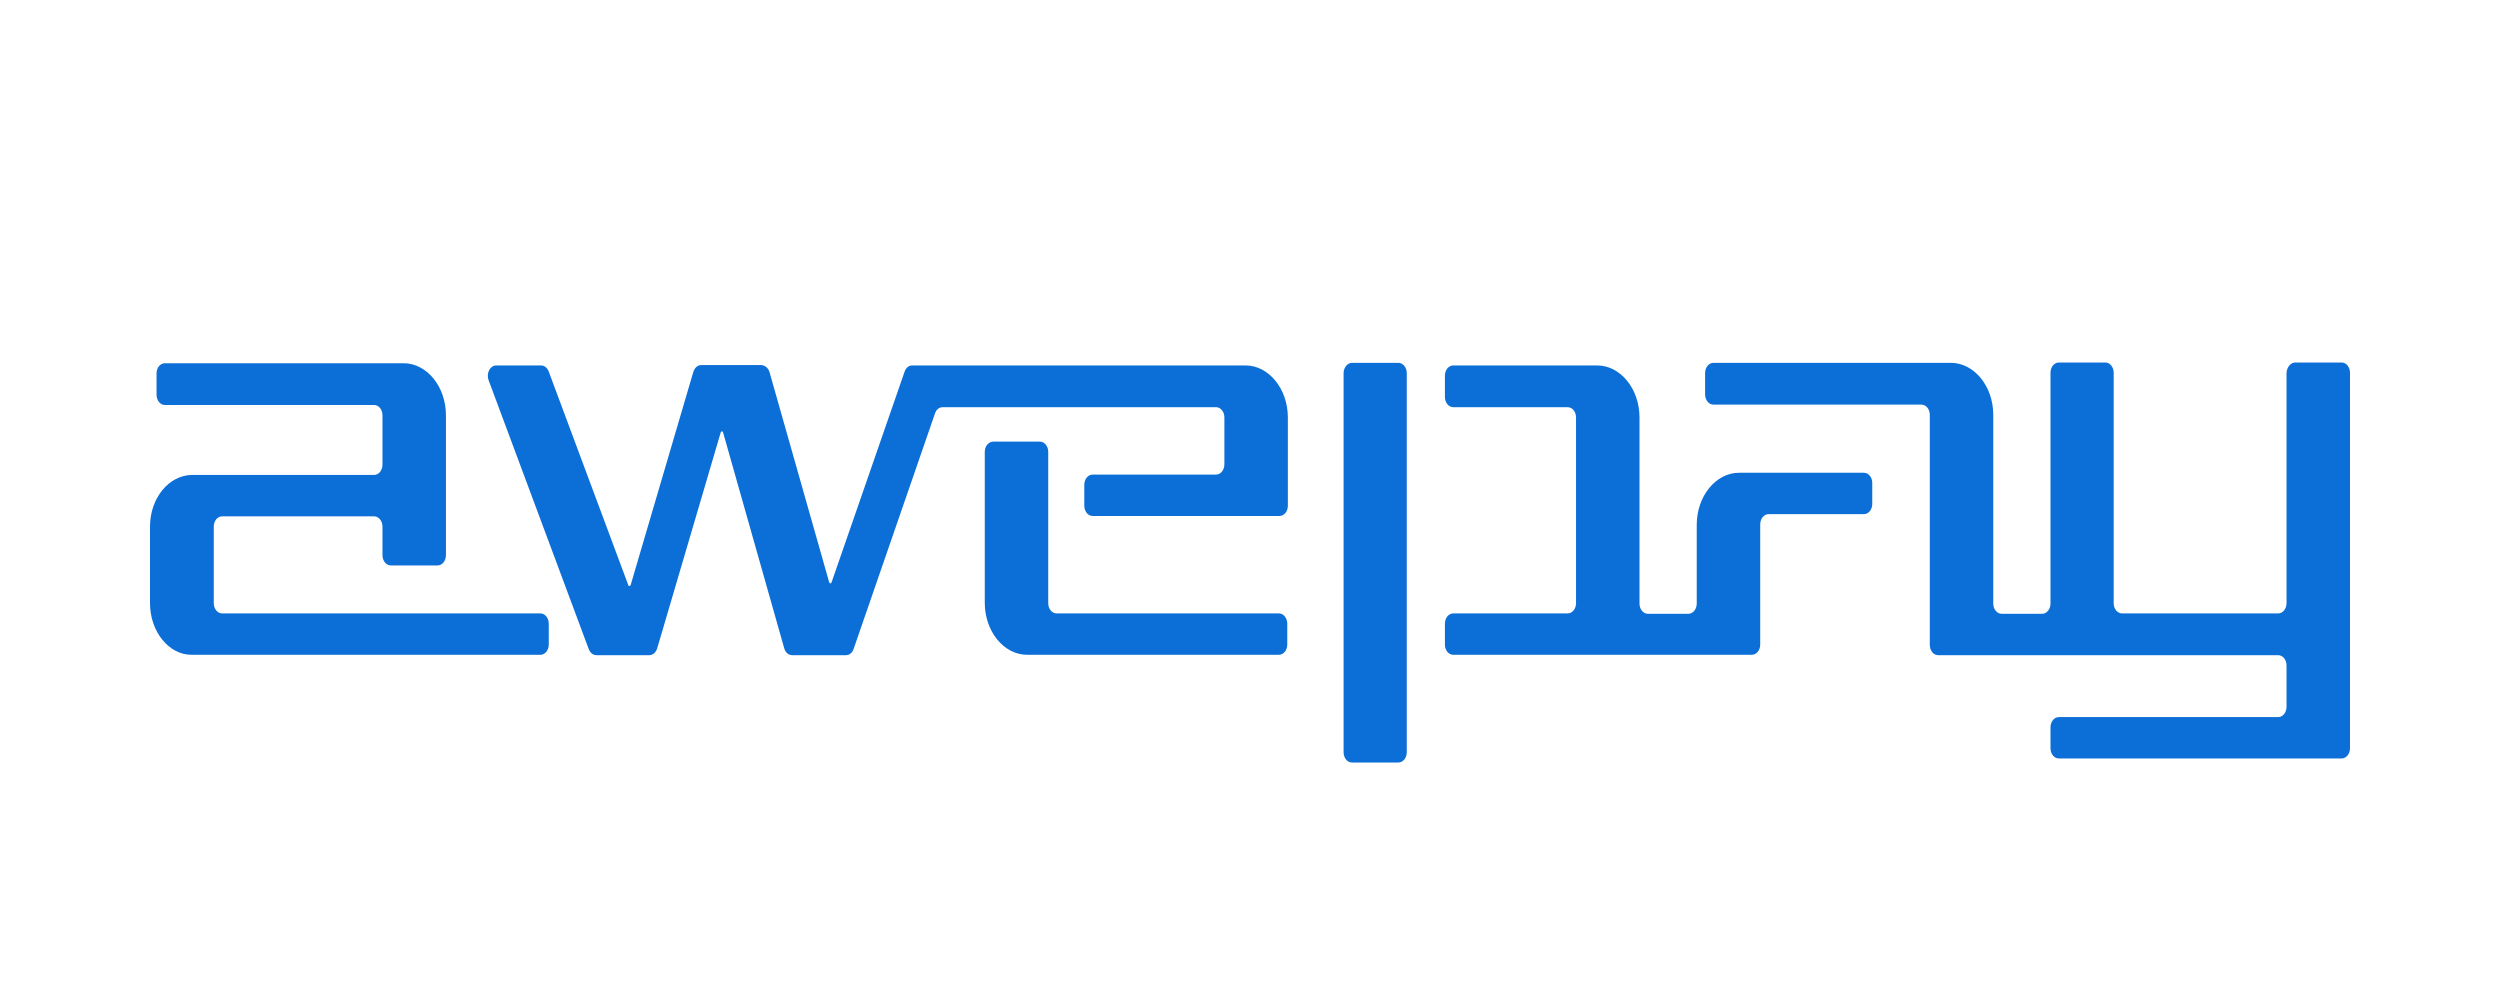 <svg width="85" height="34" viewBox="0 0 85 34" fill="none" xmlns="http://www.w3.org/2000/svg">
<path fill-rule="evenodd" clip-rule="evenodd" d="M5.607 12.35H13.723C14.513 12.35 15.162 13.147 15.162 14.118C15.162 15.7 15.162 17.294 15.162 18.876C15.162 19.075 15.03 19.225 14.878 19.225H13.287C13.125 19.225 13.004 19.063 13.004 18.876V17.904C13.004 17.705 12.872 17.556 12.72 17.556H7.552C7.39 17.556 7.268 17.718 7.268 17.904V20.507C7.268 20.707 7.4 20.856 7.552 20.856H18.374C18.536 20.856 18.658 21.018 18.658 21.205V21.915C18.658 22.114 18.526 22.263 18.374 22.263C14.422 22.263 10.48 22.263 6.529 22.263C5.748 22.276 5.1 21.479 5.1 20.507V17.904C5.1 16.933 5.748 16.148 6.539 16.148C8.596 16.148 10.653 16.148 12.72 16.148C12.882 16.148 13.004 15.986 13.004 15.8V14.118C13.004 13.919 12.872 13.77 12.72 13.77H5.607C5.444 13.77 5.323 13.608 5.323 13.421V12.711C5.313 12.512 5.444 12.35 5.607 12.35ZM26.166 12.661L28.192 19.797C28.203 19.822 28.213 19.835 28.233 19.835C28.253 19.835 28.264 19.822 28.274 19.797L30.756 12.636C30.807 12.499 30.898 12.425 31.02 12.425H42.348C43.138 12.425 43.787 13.222 43.787 14.193C43.787 15.189 43.787 16.198 43.787 17.195C43.787 17.394 43.655 17.543 43.503 17.543H37.15C36.988 17.543 36.866 17.381 36.866 17.195V16.485C36.866 16.285 36.998 16.136 37.15 16.136H41.345C41.507 16.136 41.629 15.974 41.629 15.787V14.193C41.629 13.994 41.497 13.844 41.345 13.844H32.053C31.931 13.844 31.83 13.931 31.79 14.056L29.023 22.064C28.973 22.201 28.882 22.276 28.76 22.276H26.936C26.814 22.276 26.703 22.189 26.663 22.039L24.585 14.704C24.575 14.679 24.565 14.666 24.545 14.666C24.524 14.666 24.514 14.679 24.504 14.704L22.346 22.039C22.305 22.176 22.204 22.276 22.072 22.276H20.279C20.167 22.276 20.066 22.201 20.015 22.064L16.611 12.923C16.57 12.811 16.58 12.686 16.631 12.586C16.682 12.487 16.773 12.425 16.874 12.425H18.394C18.506 12.425 18.607 12.499 18.658 12.636L21.363 19.897C21.373 19.922 21.383 19.934 21.404 19.922C21.424 19.922 21.434 19.91 21.444 19.885L23.572 12.649C23.613 12.512 23.714 12.412 23.846 12.412C24.524 12.412 25.213 12.412 25.892 12.412C26.014 12.425 26.125 12.512 26.166 12.661ZM45.965 12.337H47.546C47.708 12.337 47.83 12.499 47.83 12.686V25.576C47.83 25.776 47.698 25.925 47.546 25.925H45.965C45.803 25.925 45.682 25.763 45.682 25.576V12.686C45.682 12.499 45.813 12.337 45.965 12.337ZM78.035 12.325H79.616C79.778 12.325 79.9 12.487 79.9 12.674V25.439C79.9 25.639 79.768 25.788 79.616 25.788C76.414 25.788 73.202 25.788 70 25.788C69.838 25.788 69.717 25.626 69.717 25.439V24.729C69.717 24.53 69.848 24.381 70 24.381H77.458C77.62 24.381 77.742 24.219 77.742 24.032V22.625C77.742 22.425 77.61 22.276 77.458 22.276C73.608 22.276 69.747 22.276 65.897 22.276C65.734 22.276 65.613 22.114 65.613 21.927V14.106C65.613 13.907 65.481 13.757 65.329 13.757H58.256C58.094 13.757 57.973 13.595 57.973 13.409V12.686C57.973 12.487 58.104 12.337 58.256 12.337H66.332C67.123 12.337 67.771 13.134 67.771 14.106C67.771 16.248 67.771 18.378 67.771 20.52C67.771 20.719 67.903 20.869 68.055 20.869H69.433C69.595 20.869 69.717 20.707 69.717 20.52V12.674C69.717 12.474 69.848 12.325 70 12.325H71.581C71.743 12.325 71.865 12.487 71.865 12.674V20.507C71.865 20.707 71.996 20.856 72.148 20.856H77.458C77.62 20.856 77.742 20.694 77.742 20.507V12.674C77.752 12.487 77.884 12.325 78.035 12.325ZM59.128 16.074C60.546 16.074 61.965 16.074 63.373 16.074C63.536 16.074 63.657 16.236 63.657 16.422V17.132C63.657 17.331 63.525 17.481 63.373 17.481H60.131C59.969 17.481 59.847 17.643 59.847 17.83V21.915C59.847 22.114 59.715 22.263 59.563 22.263C56.179 22.263 52.795 22.263 49.41 22.263C49.248 22.263 49.127 22.102 49.127 21.915V21.205C49.127 21.006 49.258 20.856 49.41 20.856H53.301C53.464 20.856 53.585 20.694 53.585 20.507V14.193C53.585 13.994 53.453 13.844 53.301 13.844H49.41C49.248 13.844 49.127 13.682 49.127 13.496V12.773C49.127 12.574 49.258 12.425 49.41 12.425H54.305C55.095 12.425 55.743 13.222 55.743 14.193C55.743 16.298 55.743 18.403 55.743 20.52C55.743 20.719 55.875 20.869 56.027 20.869H57.405C57.567 20.869 57.689 20.707 57.689 20.52V17.842C57.689 16.871 58.337 16.074 59.128 16.074ZM33.776 15.015H35.356C35.519 15.015 35.64 15.177 35.64 15.364V20.507C35.64 20.707 35.772 20.856 35.924 20.856H43.483C43.645 20.856 43.767 21.018 43.767 21.205V21.915C43.767 22.114 43.635 22.263 43.483 22.263C40.625 22.263 37.778 22.263 34.921 22.263C34.13 22.263 33.482 21.466 33.482 20.495V15.364C33.482 15.165 33.614 15.015 33.776 15.015Z" fill="#0B6FD7"/>
</svg>

